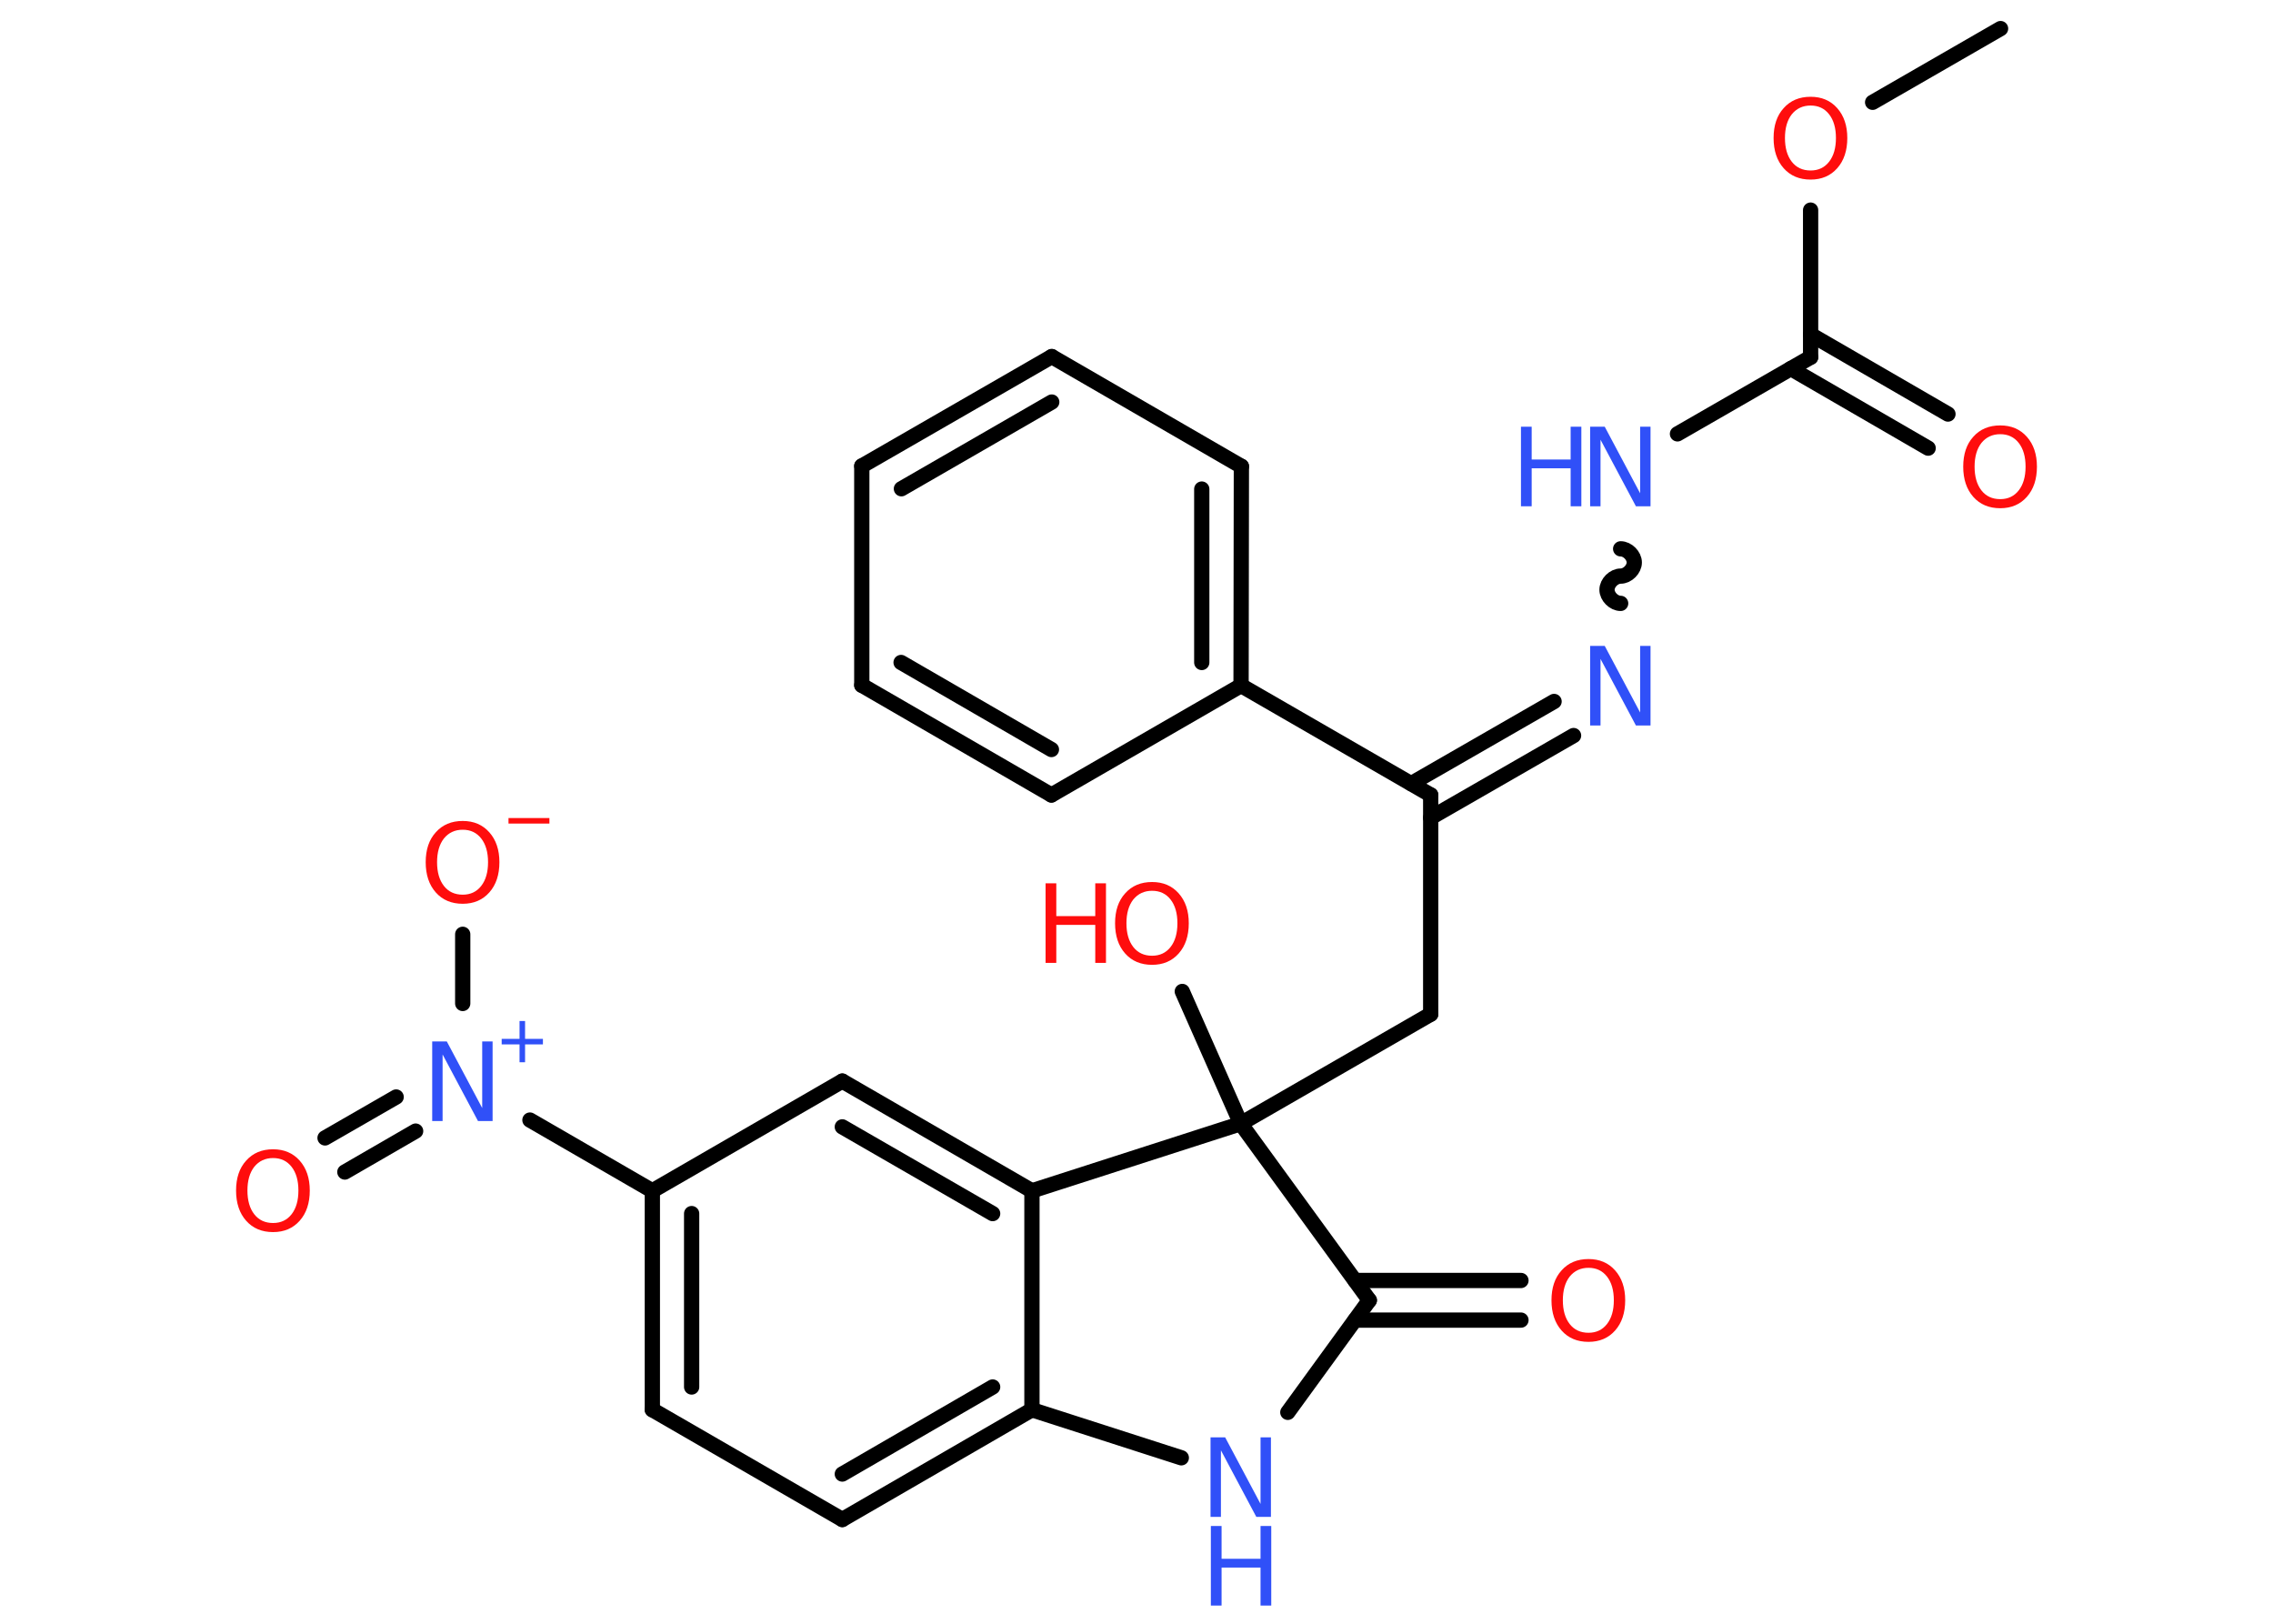 <?xml version='1.0' encoding='UTF-8'?>
<!DOCTYPE svg PUBLIC "-//W3C//DTD SVG 1.1//EN" "http://www.w3.org/Graphics/SVG/1.1/DTD/svg11.dtd">
<svg version='1.2' xmlns='http://www.w3.org/2000/svg' xmlns:xlink='http://www.w3.org/1999/xlink' width='70.0mm' height='50.0mm' viewBox='0 0 70.0 50.0'>
  <desc>Generated by the Chemistry Development Kit (http://github.com/cdk)</desc>
  <g stroke-linecap='round' stroke-linejoin='round' stroke='#000000' stroke-width='.47' fill='#FF0D0D'>
    <rect x='.0' y='.0' width='70.0' height='50.0' fill='#FFFFFF' stroke='none'/>
    <g id='mol1' class='mol'>
      <line id='mol1bnd1' class='bond' x1='61.61' y1='.88' x2='57.67' y2='3.15'/>
      <line id='mol1bnd2' class='bond' x1='55.76' y1='6.47' x2='55.76' y2='11.0'/>
      <g id='mol1bnd3' class='bond'>
        <line x1='55.76' y1='10.3' x2='59.99' y2='12.75'/>
        <line x1='55.15' y1='11.35' x2='59.38' y2='13.8'/>
      </g>
      <line id='mol1bnd4' class='bond' x1='55.76' y1='11.0' x2='51.66' y2='13.36'/>
      <path id='mol1bnd5' class='bond' d='M49.91 18.58c-.21 -.0 -.42 -.21 -.42 -.42c.0 -.21 .21 -.42 .42 -.42c.21 .0 .42 -.21 .42 -.42c.0 -.21 -.21 -.42 -.42 -.42' fill='none' stroke='#000000' stroke-width='.47'/>
      <g id='mol1bnd6' class='bond'>
        <line x1='48.46' y1='22.65' x2='44.06' y2='25.18'/>
        <line x1='47.86' y1='21.6' x2='43.46' y2='24.13'/>
      </g>
      <line id='mol1bnd7' class='bond' x1='44.06' y1='24.48' x2='44.06' y2='31.23'/>
      <line id='mol1bnd8' class='bond' x1='44.06' y1='31.23' x2='38.21' y2='34.6'/>
      <line id='mol1bnd9' class='bond' x1='38.21' y1='34.6' x2='36.41' y2='30.53'/>
      <line id='mol1bnd10' class='bond' x1='38.21' y1='34.6' x2='42.17' y2='40.04'/>
      <g id='mol1bnd11' class='bond'>
        <line x1='41.73' y1='39.43' x2='46.84' y2='39.43'/>
        <line x1='41.73' y1='40.65' x2='46.84' y2='40.65'/>
      </g>
      <line id='mol1bnd12' class='bond' x1='42.17' y1='40.04' x2='39.66' y2='43.49'/>
      <line id='mol1bnd13' class='bond' x1='36.38' y1='44.89' x2='31.78' y2='43.41'/>
      <g id='mol1bnd14' class='bond'>
        <line x1='25.94' y1='46.79' x2='31.78' y2='43.41'/>
        <line x1='25.94' y1='45.39' x2='30.57' y2='42.71'/>
      </g>
      <line id='mol1bnd15' class='bond' x1='25.94' y1='46.79' x2='20.09' y2='43.41'/>
      <g id='mol1bnd16' class='bond'>
        <line x1='20.09' y1='36.67' x2='20.09' y2='43.41'/>
        <line x1='21.3' y1='37.37' x2='21.3' y2='42.71'/>
      </g>
      <line id='mol1bnd17' class='bond' x1='20.09' y1='36.67' x2='16.32' y2='34.49'/>
      <g id='mol1bnd18' class='bond'>
        <line x1='12.8' y1='34.83' x2='10.62' y2='36.09'/>
        <line x1='12.2' y1='33.78' x2='10.01' y2='35.04'/>
      </g>
      <line id='mol1bnd19' class='bond' x1='14.25' y1='30.9' x2='14.25' y2='28.77'/>
      <line id='mol1bnd20' class='bond' x1='20.09' y1='36.67' x2='25.94' y2='33.29'/>
      <g id='mol1bnd21' class='bond'>
        <line x1='31.78' y1='36.67' x2='25.94' y2='33.29'/>
        <line x1='30.57' y1='37.37' x2='25.94' y2='34.7'/>
      </g>
      <line id='mol1bnd22' class='bond' x1='31.78' y1='43.41' x2='31.78' y2='36.67'/>
      <line id='mol1bnd23' class='bond' x1='38.21' y1='34.6' x2='31.78' y2='36.67'/>
      <line id='mol1bnd24' class='bond' x1='44.06' y1='24.48' x2='38.22' y2='21.11'/>
      <g id='mol1bnd25' class='bond'>
        <line x1='38.22' y1='21.11' x2='38.23' y2='14.36'/>
        <line x1='37.01' y1='20.4' x2='37.01' y2='15.06'/>
      </g>
      <line id='mol1bnd26' class='bond' x1='38.23' y1='14.36' x2='32.39' y2='10.98'/>
      <g id='mol1bnd27' class='bond'>
        <line x1='32.39' y1='10.98' x2='26.54' y2='14.35'/>
        <line x1='32.39' y1='12.38' x2='27.76' y2='15.05'/>
      </g>
      <line id='mol1bnd28' class='bond' x1='26.54' y1='14.35' x2='26.54' y2='21.1'/>
      <g id='mol1bnd29' class='bond'>
        <line x1='26.54' y1='21.1' x2='32.38' y2='24.48'/>
        <line x1='27.75' y1='20.4' x2='32.38' y2='23.08'/>
      </g>
      <line id='mol1bnd30' class='bond' x1='38.22' y1='21.11' x2='32.38' y2='24.48'/>
      <path id='mol1atm2' class='atom' d='M55.76 3.25q-.36 .0 -.58 .27q-.21 .27 -.21 .73q.0 .46 .21 .73q.21 .27 .58 .27q.36 .0 .57 -.27q.21 -.27 .21 -.73q.0 -.46 -.21 -.73q-.21 -.27 -.57 -.27zM55.76 2.98q.51 .0 .82 .35q.31 .35 .31 .92q.0 .58 -.31 .93q-.31 .35 -.82 .35q-.52 .0 -.83 -.35q-.31 -.35 -.31 -.93q.0 -.58 .31 -.92q.31 -.35 .83 -.35z' stroke='none'/>
      <path id='mol1atm4' class='atom' d='M61.6 13.37q-.36 .0 -.58 .27q-.21 .27 -.21 .73q.0 .46 .21 .73q.21 .27 .58 .27q.36 .0 .57 -.27q.21 -.27 .21 -.73q.0 -.46 -.21 -.73q-.21 -.27 -.57 -.27zM61.6 13.1q.51 .0 .82 .35q.31 .35 .31 .92q.0 .58 -.31 .93q-.31 .35 -.82 .35q-.52 .0 -.83 -.35q-.31 -.35 -.31 -.93q.0 -.58 .31 -.92q.31 -.35 .83 -.35z' stroke='none'/>
      <g id='mol1atm5' class='atom'>
        <path d='M48.98 13.14h.44l1.09 2.05v-2.05h.32v2.45h-.45l-1.09 -2.05v2.05h-.32v-2.45z' stroke='none' fill='#3050F8'/>
        <path d='M46.84 13.14h.33v1.01h1.2v-1.01h.33v2.45h-.33v-1.17h-1.2v1.17h-.33v-2.45z' stroke='none' fill='#3050F8'/>
      </g>
      <path id='mol1atm6' class='atom' d='M48.98 19.89h.44l1.09 2.05v-2.05h.32v2.45h-.45l-1.09 -2.05v2.05h-.32v-2.45z' stroke='none' fill='#3050F8'/>
      <g id='mol1atm10' class='atom'>
        <path d='M35.48 27.43q-.36 .0 -.58 .27q-.21 .27 -.21 .73q.0 .46 .21 .73q.21 .27 .58 .27q.36 .0 .57 -.27q.21 -.27 .21 -.73q.0 -.46 -.21 -.73q-.21 -.27 -.57 -.27zM35.48 27.16q.51 .0 .82 .35q.31 .35 .31 .92q.0 .58 -.31 .93q-.31 .35 -.82 .35q-.52 .0 -.83 -.35q-.31 -.35 -.31 -.93q.0 -.58 .31 -.92q.31 -.35 .83 -.35z' stroke='none'/>
        <path d='M32.2 27.2h.33v1.01h1.2v-1.01h.33v2.45h-.33v-1.17h-1.2v1.17h-.33v-2.45z' stroke='none'/>
      </g>
      <path id='mol1atm12' class='atom' d='M48.92 39.04q-.36 .0 -.58 .27q-.21 .27 -.21 .73q.0 .46 .21 .73q.21 .27 .58 .27q.36 .0 .57 -.27q.21 -.27 .21 -.73q.0 -.46 -.21 -.73q-.21 -.27 -.57 -.27zM48.92 38.77q.51 .0 .82 .35q.31 .35 .31 .92q.0 .58 -.31 .93q-.31 .35 -.82 .35q-.52 .0 -.83 -.35q-.31 -.35 -.31 -.93q.0 -.58 .31 -.92q.31 -.35 .83 -.35z' stroke='none'/>
      <g id='mol1atm13' class='atom'>
        <path d='M37.29 44.26h.44l1.09 2.05v-2.05h.32v2.45h-.45l-1.09 -2.05v2.05h-.32v-2.45z' stroke='none' fill='#3050F8'/>
        <path d='M37.29 46.99h.33v1.01h1.2v-1.01h.33v2.45h-.33v-1.17h-1.2v1.17h-.33v-2.45z' stroke='none' fill='#3050F8'/>
      </g>
      <g id='mol1atm18' class='atom'>
        <path d='M13.32 32.07h.44l1.09 2.05v-2.05h.32v2.45h-.45l-1.09 -2.05v2.05h-.32v-2.45z' stroke='none' fill='#3050F8'/>
        <path d='M16.17 31.44v.55h.55v.17h-.55v.55h-.17v-.55h-.55v-.17h.55v-.55h.17z' stroke='none' fill='#3050F8'/>
      </g>
      <path id='mol1atm19' class='atom' d='M8.41 35.66q-.36 .0 -.58 .27q-.21 .27 -.21 .73q.0 .46 .21 .73q.21 .27 .58 .27q.36 .0 .57 -.27q.21 -.27 .21 -.73q.0 -.46 -.21 -.73q-.21 -.27 -.57 -.27zM8.41 35.39q.51 .0 .82 .35q.31 .35 .31 .92q.0 .58 -.31 .93q-.31 .35 -.82 .35q-.52 .0 -.83 -.35q-.31 -.35 -.31 -.93q.0 -.58 .31 -.92q.31 -.35 .83 -.35z' stroke='none'/>
      <g id='mol1atm20' class='atom'>
        <path d='M14.25 25.55q-.36 .0 -.58 .27q-.21 .27 -.21 .73q.0 .46 .21 .73q.21 .27 .58 .27q.36 .0 .57 -.27q.21 -.27 .21 -.73q.0 -.46 -.21 -.73q-.21 -.27 -.57 -.27zM14.25 25.28q.51 .0 .82 .35q.31 .35 .31 .92q.0 .58 -.31 .93q-.31 .35 -.82 .35q-.52 .0 -.83 -.35q-.31 -.35 -.31 -.93q.0 -.58 .31 -.92q.31 -.35 .83 -.35z' stroke='none'/>
        <path d='M15.66 25.19h1.26v.17h-1.26v-.17z' stroke='none'/>
      </g>
    </g>
  </g>
</svg>
